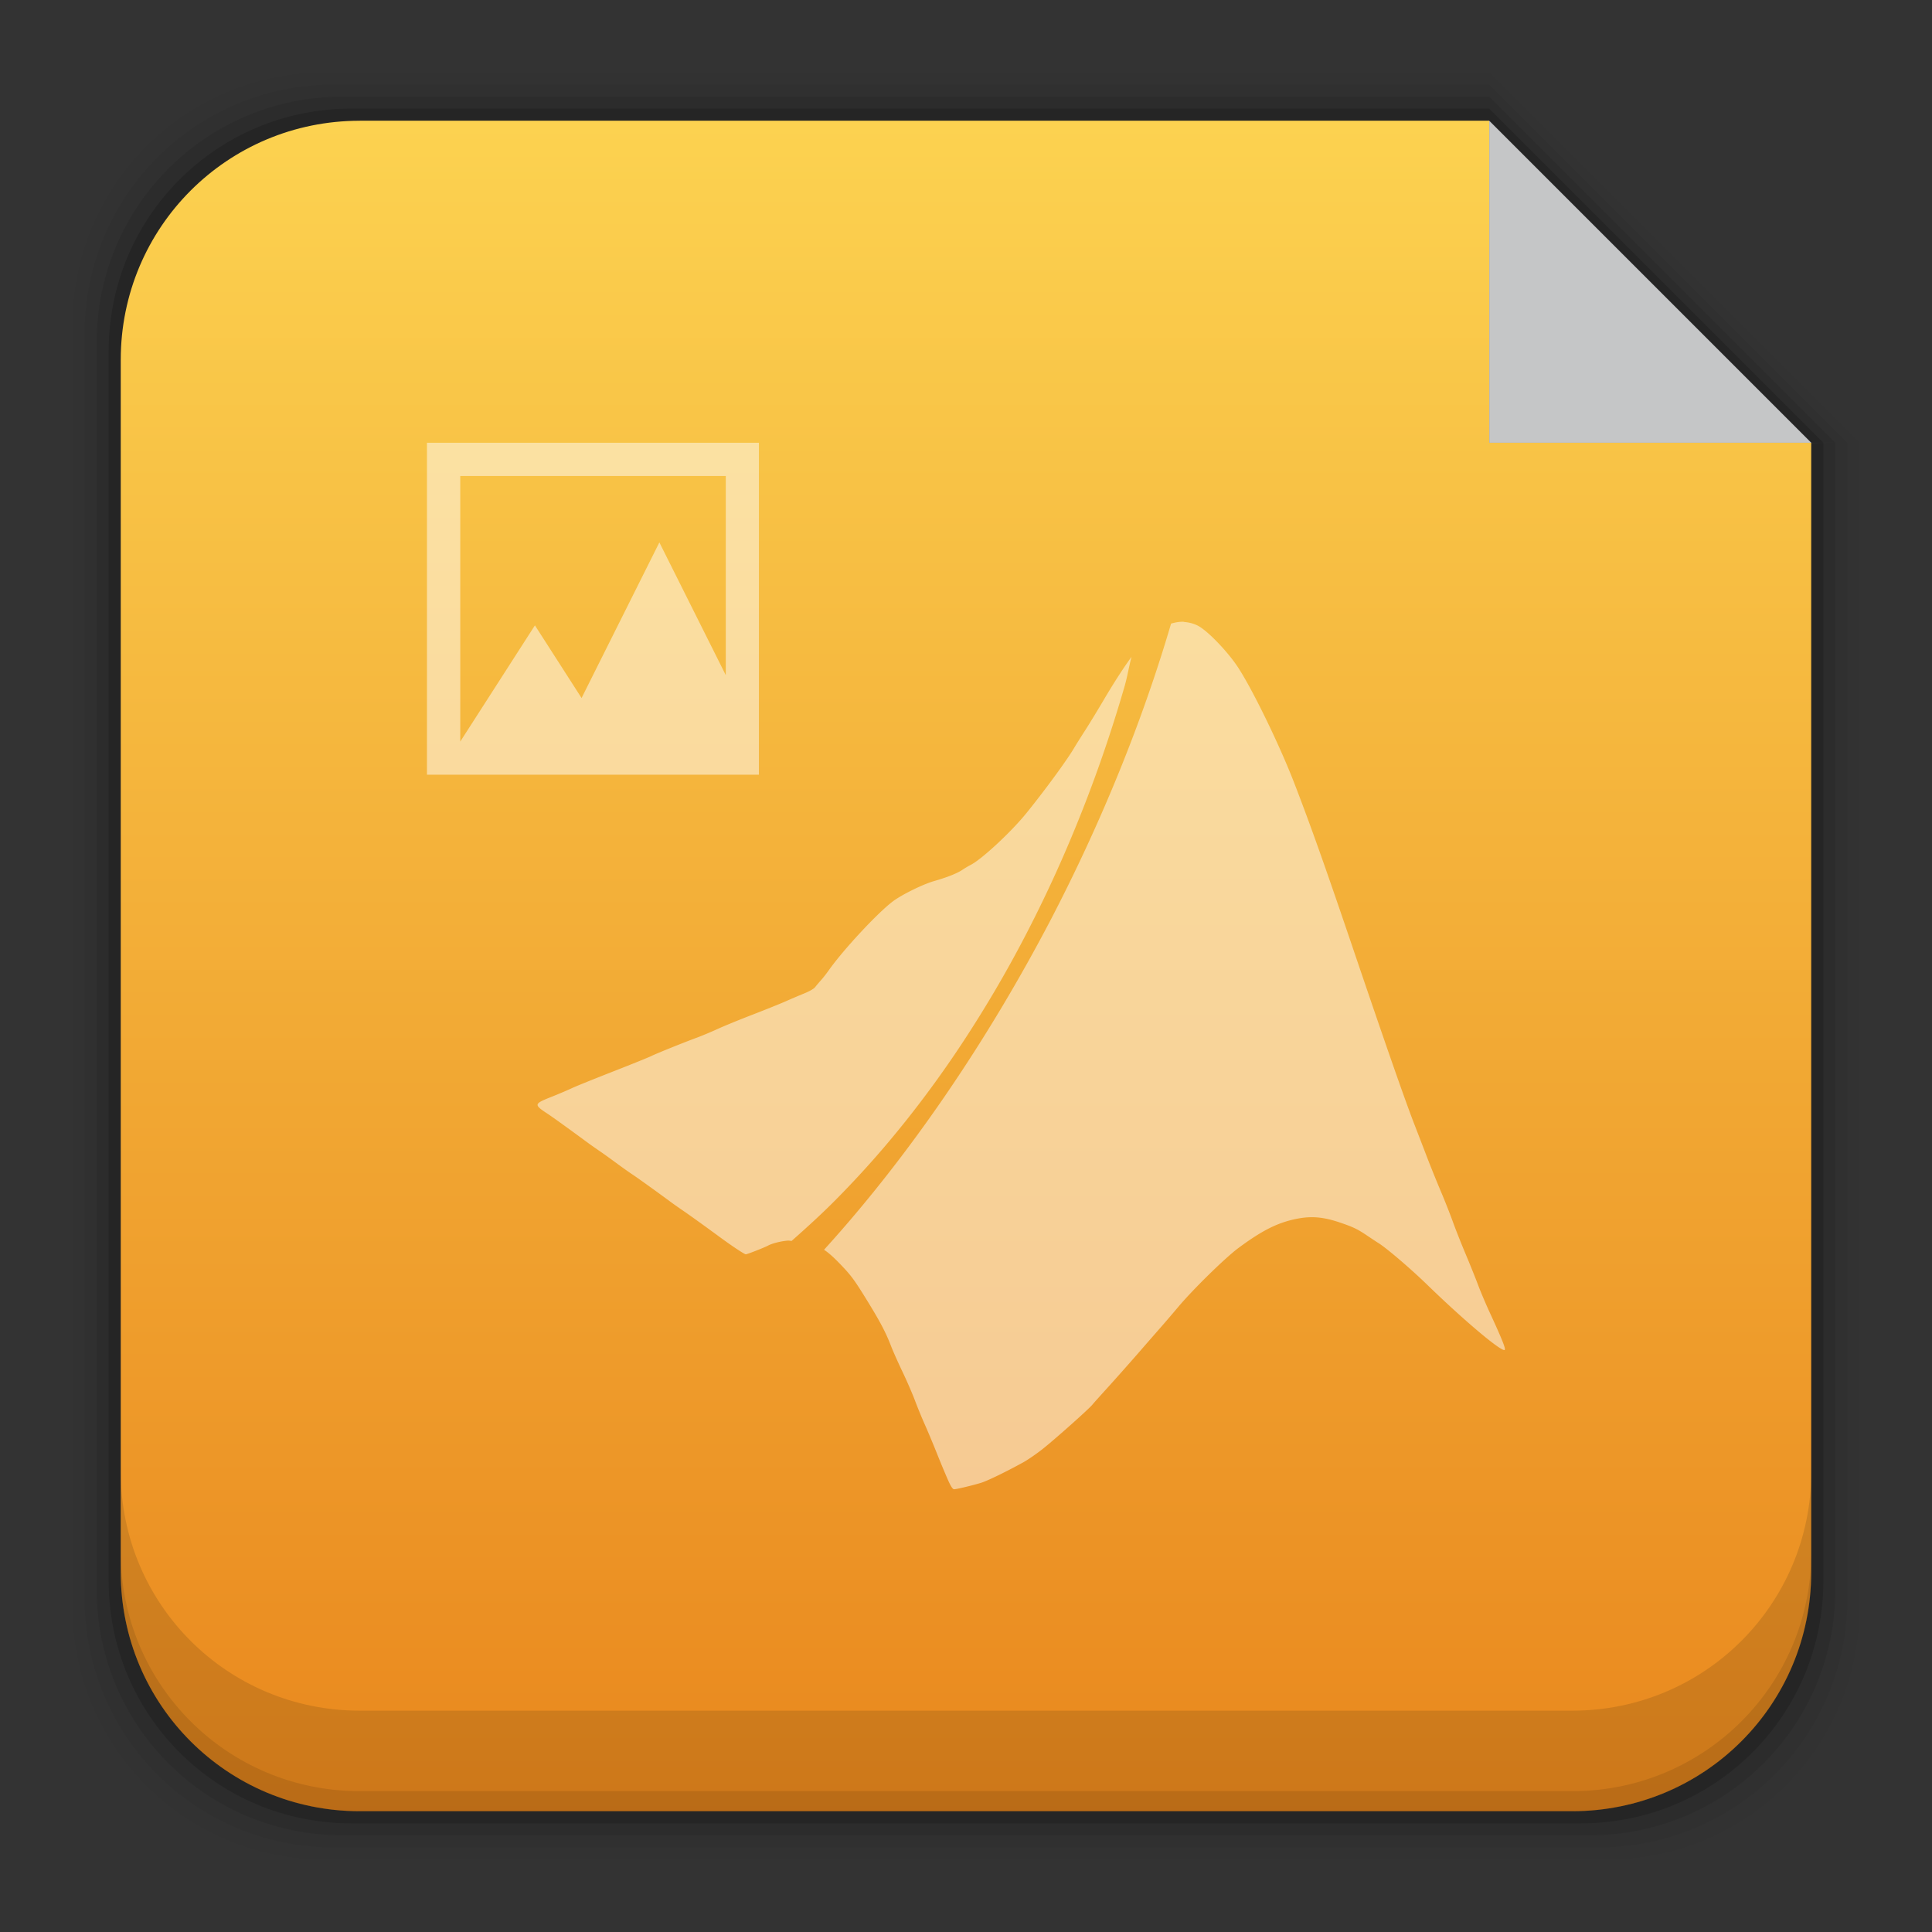 <?xml version="1.0" encoding="UTF-8" standalone="no"?>
<!-- Created with Inkscape (http://www.inkscape.org/) -->

<svg
   xmlns:dc="http://purl.org/dc/elements/1.1/"
   xmlns:cc="http://creativecommons.org/ns#"
   xmlns:rdf="http://www.w3.org/1999/02/22-rdf-syntax-ns#"
   xmlns:svg="http://www.w3.org/2000/svg"
   xmlns="http://www.w3.org/2000/svg"
   xmlns:xlink="http://www.w3.org/1999/xlink"
   xmlns:sodipodi="http://sodipodi.sourceforge.net/DTD/sodipodi-0.dtd"
   xmlns:inkscape="http://www.inkscape.org/namespaces/inkscape"
   width="48"
   height="48"
   id="svg6391"
   version="1.1"
   inkscape:version="0.91+devel r"
   sodipodi:docname="application-x-matlab-fig.svg">
  <rect width="100%" height="100%" fill="#333333" stroke="none"/>
  <defs
     id="defs6393">
    <linearGradient
       id="linearGradient943">
      <stop
         id="stop945"
         offset="0"
         style="stop-color:#e9871d;stop-opacity:1" />
      <stop
         id="stop947"
         offset="1"
         style="stop-color:#fcd250;stop-opacity:1" />
    </linearGradient>
    <style
       type="text/css"
       id="style874">
    .fil0 {fill:#1F1A17}
   </style>
    <linearGradient
       gradientUnits="userSpaceOnUse"
       y2="1007.411"
       x2="25.388"
       y1="1049.505"
       x1="25.388"
       id="linearGradient7270"
       xlink:href="#linearGradient943"
       inkscape:collect="always"
       gradientTransform="translate(456,-398.857)" />
    <style
       id="style874-7-0"
       type="text/css">
    .fil0 {fill:#1F1A17}
   </style>
    <style
       id="style1246-8-2"
       type="text/css"> .fil0 {fill:#1F1A17} </style>
    <style
       id="style1115-0-9"
       type="text/css"> .fil0 {fill:#1F1A17} </style>
    <style
       type="text/css"
       id="style1246-7-7"> .fil0 {fill:#1F1A17} </style>
    <style
       type="text/css"
       id="style1115-2-1"> .fil0 {fill:#1F1A17} </style>
    <style
       id="style1246-4-4"
       type="text/css"> .fil0 {fill:#1F1A17} </style>
    <style
       id="style1115-1-6"
       type="text/css"> .fil0 {fill:#1F1A17} </style>
    <style
       type="text/css"
       id="style1246-86"> .fil0 {fill:#1F1A17} </style>
    <style
       type="text/css"
       id="style1115-6"> .fil0 {fill:#1F1A17} </style>
    <style
       type="text/css"
       id="style874-8">
    .fil0 {fill:#1F1A17}
   </style>
    <style
       id="style874-7"
       type="text/css">
    .fil0 {fill:#1F1A17}
   </style>
    <style
       id="style1246-8"
       type="text/css"> .fil0 {fill:#1F1A17} </style>
    <style
       id="style1115-0"
       type="text/css"> .fil0 {fill:#1F1A17} </style>
    <style
       type="text/css"
       id="style1246-7"> .fil0 {fill:#1F1A17} </style>
    <style
       type="text/css"
       id="style1115-2"> .fil0 {fill:#1F1A17} </style>
    <style
       id="style1246-4"
       type="text/css"> .fil0 {fill:#1F1A17} </style>
    <style
       id="style1115-1"
       type="text/css"> .fil0 {fill:#1F1A17} </style>
    <style
       type="text/css"
       id="style1246"> .fil0 {fill:#1F1A17} </style>
    <style
       type="text/css"
       id="style1115"> .fil0 {fill:#1F1A17} </style>
    <style
       type="text/css"
       id="style874-6">
    .fil0 {fill:#1F1A17}
   </style>
  </defs>
  <sodipodi:namedview
     id="base"
     pagecolor="#ffffff"
     bordercolor="#666666"
     borderopacity="1.0"
     inkscape:pageopacity="0.0"
     inkscape:pageshadow="2"
     inkscape:zoom="11.2"
     inkscape:cx="20.981865"
     inkscape:cy="21.032385"
     inkscape:document-units="px"
     inkscape:current-layer="layer1"
     showgrid="false"
     fit-margin-top="0"
     fit-margin-left="0"
     fit-margin-right="0"
     fit-margin-bottom="0"
     inkscape:window-width="1366"
     inkscape:window-height="670"
     inkscape:window-x="-4"
     inkscape:window-y="29"
     inkscape:window-maximized="1" />
  <g
     inkscape:label="Capa 1"
     inkscape:groupmode="layer"
     id="layer1"
     transform="translate(-481.714,-531.219)">
    <g
       transform="translate(25.714,-74.286)"
       id="layer1-1"
       inkscape:label="Capa 1">
      <path
         id="rect5263-1"
         d="m 464.078,607.306 c -3.478,0 -6.277,2.799 -6.277,6.277 l 0,31.844 c 0,3.478 2.799,6.277 6.277,6.277 l 31.844,0 c 3.478,0 6.277,-2.799 6.277,-6.277 l 0,-28.922 -1.199,0.008 0,-0.008 1.199,0 -9.199,-9.199 -28.922,0 z"
         style="fill:#000000;fill-opacity:0.02;stroke:none"
         inkscape:connector-curvature="0" />
      <path
         id="rect5261-0"
         d="m 464.293,607.605 c -3.431,0 -6.193,2.764 -6.193,6.195 l 0,31.412 c 0,3.431 2.762,6.193 6.193,6.193 l 31.414,0 c 3.431,0 6.193,-2.762 6.193,-6.193 l 0,-28.707 -0.9,0.008 0,-0.008 0.9,0 -8.9,-8.9 -28.707,0 z"
         style="fill:#000000;fill-opacity:0.039;stroke:none"
         inkscape:connector-curvature="0" />
      <path
         id="rect5259-3"
         d="m 464.51,607.905 c -3.384,0 -6.109,2.725 -6.109,6.109 l 0,30.982 c 0,3.384 2.725,6.107 6.109,6.107 l 30.98,0 c 3.384,0 6.109,-2.723 6.109,-6.107 l 0,-28.492 -0.6,0.008 0,-0.008 0.6,0 -8.6,-8.6 -28.49,0 z"
         style="fill:#000000;fill-opacity:0.078;stroke:none"
         inkscape:connector-curvature="0" />
      <path
         id="rect5257-9"
         d="m 464.725,608.204 c -3.337,0 -6.025,2.688 -6.025,6.025 l 0,30.551 c 0,3.337 2.688,6.025 6.025,6.025 l 30.551,0 c 3.337,0 6.025,-2.688 6.025,-6.025 l 0,-28.275 -0.301,0.008 0,-0.008 0.301,0 -8.301,-8.301 -28.275,0 z"
         style="fill:#000000;fill-opacity:0.157;stroke:none"
         inkscape:connector-curvature="0" />
      <path
         id="rect5237-5"
         d="m 464.939,608.505 c -3.29,0 -5.939,2.649 -5.939,5.939 l 0,30.121 c 0,3.29 2.649,5.939 5.939,5.939 l 30.121,0 c 3.29,0 5.939,-2.649 5.939,-5.939 l 0,-28.061 -8,0 0,-7.902 0,-0.084 0,-0.014 -28.061,0 z"
         style="fill:url(#linearGradient7270);fill-opacity:1;stroke:none"
         inkscape:connector-curvature="0" />
      <path
         id="rect5265-5"
         d="m 459,642.068 0,2.5 c 0,3.29 2.647,5.938 5.938,5.938 l 30.125,0 c 3.29,0 5.938,-2.647 5.938,-5.938 l 0,-2.5 c 0,3.29 -2.647,5.938 -5.938,5.938 l -30.125,0 c -3.29,0 -5.938,-2.647 -5.938,-5.938 z"
         style="fill:#000000;fill-opacity:0.118;stroke:none"
         inkscape:connector-curvature="0" />
      <path
         id="path5252-3"
         d="m 459,644.068 0,0.5 c 0,3.29 2.647,5.938 5.938,5.938 l 30.125,0 c 3.29,0 5.938,-2.647 5.938,-5.938 l 0,-0.5 c 0,3.29 -2.647,5.938 -5.938,5.938 l -30.125,0 c -3.29,0 -5.938,-2.647 -5.938,-5.938 z"
         style="fill:#000000;fill-opacity:0.098;stroke:none"
         inkscape:connector-curvature="0" />
      <path
         inkscape:connector-curvature="0"
         id="path906-5"
         d=""
         style="fill:#000000" />
      <path
         sodipodi:nodetypes="cccc"
         inkscape:connector-curvature="0"
         id="rect4179"
         d="m 501,616.505 -8,-8 0,8 z"
         style="opacity:0.746;fill:#fcfdfe;fill-opacity:1;stroke:none" />
    </g>
    <path
       style="fill:#000000"
       d=""
       id="path906"
       inkscape:connector-curvature="0" />
    <path
       style="fill:#ffffff;fill-opacity:0.498"
       d="m 492.322,542.219 0,8.247 8.247,0 0,-8.247 -8.247,0 z m 0.826,0.826 6.598,0 0,4.948 -1.65,-3.298 -1.933,3.866 -1.159,-1.805 -1.855,2.887 0,-6.598 z m 17.986,3.623 c -0.11,-0.008 -0.22,0.015 -0.325,0.044 a 8.422,19.274 27.497 0 1 -2.973,7.326 8.422,19.274 27.497 0 1 -5.649,8.231 c 0.114,0.075 0.225,0.174 0.392,0.346 0.272,0.282 0.351,0.387 0.638,0.85 0.359,0.58 0.502,0.851 0.636,1.2 0.049,0.127 0.177,0.413 0.283,0.635 0.106,0.222 0.245,0.542 0.309,0.712 0.064,0.17 0.173,0.437 0.243,0.593 0.07,0.155 0.21,0.49 0.311,0.743 0.101,0.253 0.227,0.552 0.278,0.665 0.067,0.146 0.108,0.206 0.142,0.206 0.062,-2.3e-4 0.458,-0.095 0.67,-0.16 0.16,-0.049 0.652,-0.289 1.06,-0.516 0.111,-0.062 0.322,-0.208 0.47,-0.325 0.308,-0.244 1.147,-0.992 1.234,-1.099 0.032,-0.041 0.223,-0.252 0.423,-0.473 0.2,-0.221 0.514,-0.576 0.699,-0.788 0.185,-0.213 0.428,-0.492 0.539,-0.618 0.112,-0.127 0.325,-0.374 0.474,-0.552 0.371,-0.441 1.174,-1.227 1.501,-1.468 0.595,-0.44 0.982,-0.632 1.46,-0.724 0.356,-0.068 0.648,-0.042 1.057,0.097 0.333,0.113 0.435,0.162 0.686,0.332 0.104,0.07 0.221,0.148 0.262,0.173 0.197,0.119 0.805,0.638 1.23,1.051 0.927,0.899 1.85,1.673 1.915,1.608 0.028,-0.029 -0.071,-0.276 -0.369,-0.921 -0.099,-0.215 -0.233,-0.529 -0.296,-0.699 -0.064,-0.17 -0.203,-0.516 -0.309,-0.767 -0.106,-0.252 -0.245,-0.603 -0.309,-0.78 -0.064,-0.178 -0.201,-0.529 -0.308,-0.78 -0.106,-0.252 -0.258,-0.627 -0.337,-0.834 -0.079,-0.207 -0.229,-0.595 -0.332,-0.861 -0.215,-0.557 -0.701,-1.946 -1.446,-4.143 -0.742,-2.189 -1.103,-3.209 -1.527,-4.307 -0.361,-0.934 -1.034,-2.319 -1.396,-2.869 -0.254,-0.387 -0.746,-0.899 -0.988,-1.028 -0.103,-0.055 -0.225,-0.088 -0.353,-0.096 z m -1.305,0.866 c -0.193,0.266 -0.418,0.608 -0.69,1.069 -0.153,0.259 -0.363,0.605 -0.468,0.767 -0.105,0.163 -0.226,0.356 -0.269,0.429 -0.172,0.296 -0.743,1.075 -1.193,1.629 -0.381,0.469 -1.105,1.14 -1.378,1.279 -0.052,0.026 -0.143,0.08 -0.202,0.12 -0.133,0.089 -0.378,0.188 -0.708,0.282 -0.279,0.08 -0.801,0.337 -1.025,0.505 -0.383,0.289 -1.241,1.212 -1.598,1.721 -0.056,0.079 -0.141,0.187 -0.189,0.24 -0.049,0.054 -0.112,0.128 -0.141,0.167 -0.033,0.043 -0.141,0.105 -0.282,0.162 -0.126,0.051 -0.338,0.142 -0.471,0.201 -0.133,0.058 -0.501,0.206 -0.819,0.329 -0.318,0.122 -0.706,0.282 -0.861,0.353 -0.155,0.071 -0.38,0.165 -0.499,0.209 -0.329,0.121 -1.031,0.404 -1.14,0.46 -0.053,0.027 -0.474,0.198 -0.933,0.377 -0.459,0.18 -0.925,0.367 -1.036,0.419 -0.111,0.052 -0.347,0.153 -0.525,0.223 -0.427,0.17 -0.429,0.188 -0.079,0.418 0.122,0.08 0.547,0.387 0.965,0.695 0.087,0.065 0.239,0.171 0.337,0.238 0.098,0.067 0.292,0.207 0.432,0.311 0.141,0.103 0.307,0.22 0.369,0.261 0.103,0.067 0.528,0.371 0.934,0.67 0.087,0.065 0.239,0.171 0.337,0.238 0.166,0.114 0.529,0.375 0.902,0.649 0.303,0.223 0.611,0.427 0.644,0.427 0.035,0 0.468,-0.17 0.55,-0.215 0.102,-0.056 0.325,-0.113 0.502,-0.126 0.029,0 0.061,0.008 0.087,0.008 0.371,-0.328 0.737,-0.66 1.086,-1.012 0.432,-0.436 0.848,-0.888 1.247,-1.357 0.398,-0.469 0.78,-0.954 1.145,-1.452 0.365,-0.498 0.713,-1.009 1.044,-1.532 0.332,-0.523 0.647,-1.055 0.946,-1.598 0.597,-1.086 1.13,-2.209 1.596,-3.351 0.467,-1.142 0.869,-2.305 1.206,-3.47 0.072,-0.248 0.109,-0.493 0.175,-0.742 z"
       id="path4722-0"
       inkscape:connector-curvature="0" />
    <path
       inkscape:connector-curvature="0"
       id="path906-4"
       d=""
       style="font-style:normal;font-variant:normal;font-weight:bold;font-stretch:normal;font-size:7.5px;line-height:125%;font-family:Impact;-inkscape-font-specification:'Impact Bold';letter-spacing:0px;word-spacing:0px;fill:#000000;fill-opacity:1;stroke:none" />
    <path
       inkscape:connector-curvature="0"
       id="path906-0"
       d=""
       style="font-style:normal;font-variant:normal;font-weight:bold;font-stretch:normal;font-size:7.5px;line-height:125%;font-family:Impact;-inkscape-font-specification:'Impact Bold';letter-spacing:0px;word-spacing:0px;fill:#000000;fill-opacity:1;stroke:none" />
    <path
       style="fill:#000000"
       d=""
       id="path906-9"
       inkscape:connector-curvature="0" />
  </g>
</svg>
